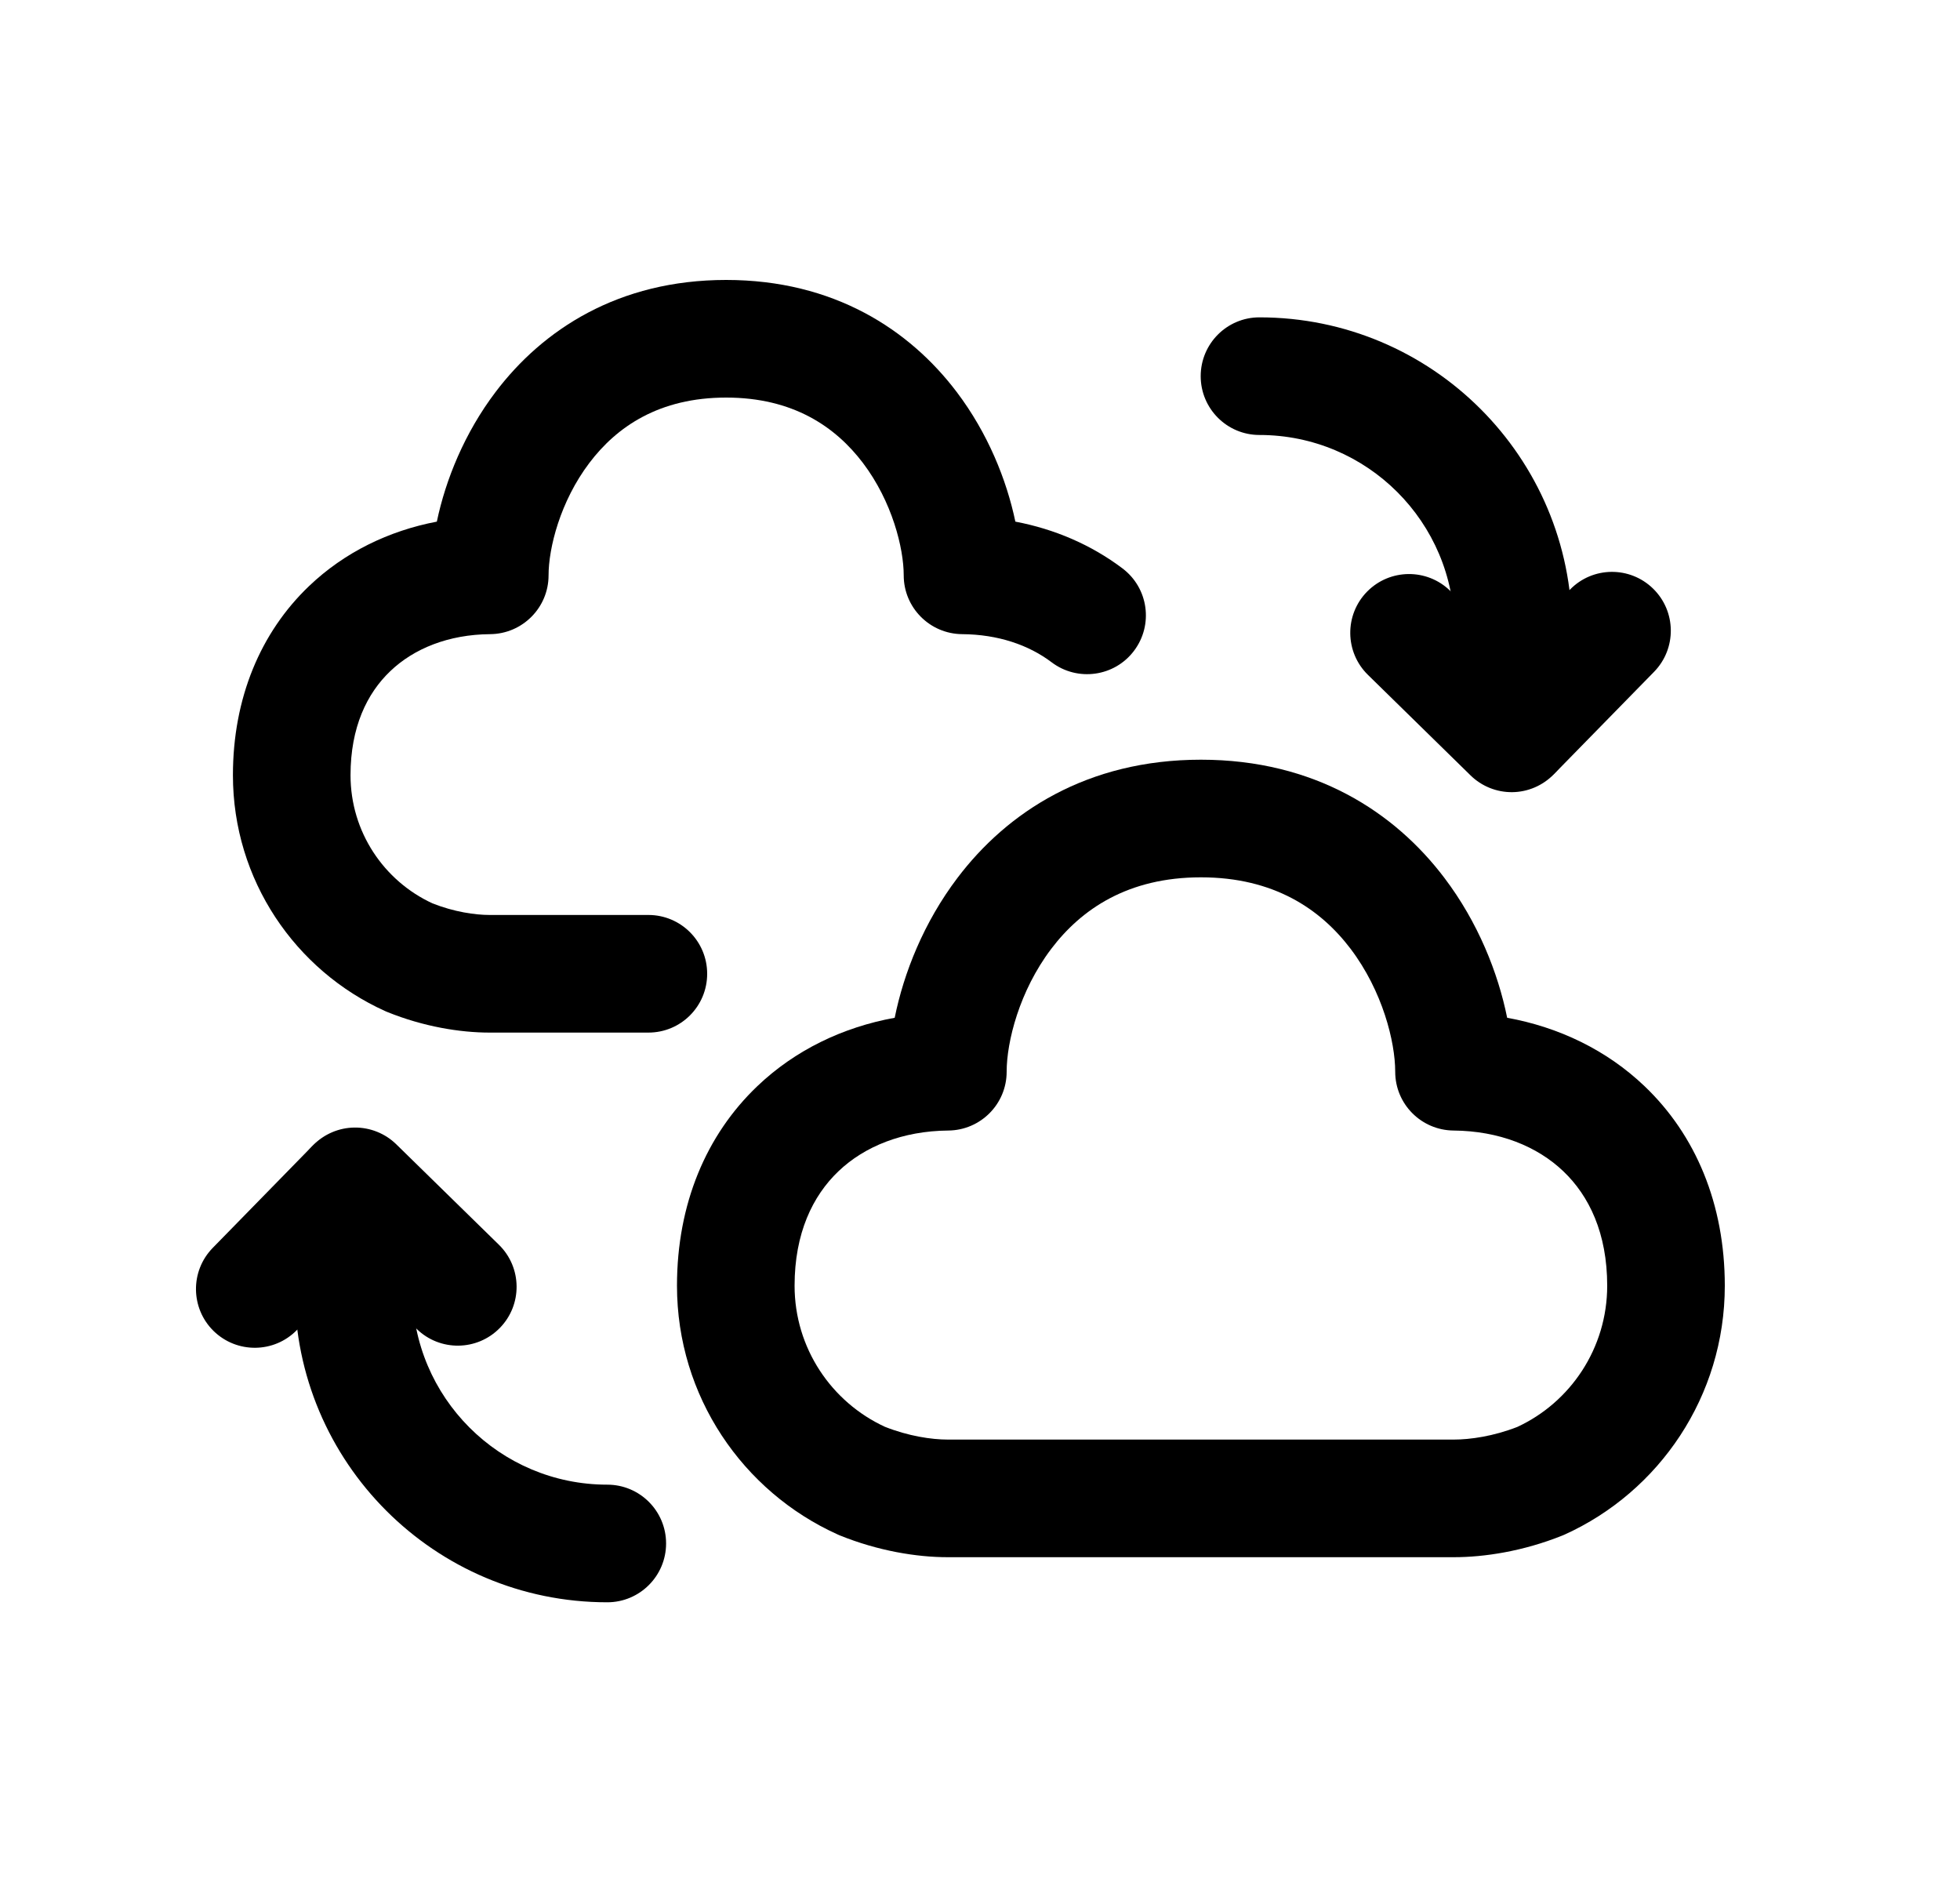 <svg width="25" height="24" viewBox="0 0 25 24" fill="none" xmlns="http://www.w3.org/2000/svg">
<path fill-rule="evenodd" clip-rule="evenodd" d="M12.212 11.196C12.846 10.358 13.865 9.688 15.318 9.688C16.771 9.688 17.79 10.358 18.424 11.196C18.852 11.761 19.108 12.405 19.224 12.979C19.884 13.099 20.493 13.39 20.977 13.852C21.628 14.473 22 15.354 22 16.396C22 17.806 21.163 19.024 19.956 19.57C19.946 19.575 19.936 19.579 19.925 19.583C19.428 19.782 18.935 19.858 18.544 19.858H12.088C11.693 19.858 11.2 19.778 10.709 19.579C10.7 19.575 10.691 19.571 10.682 19.567C9.477 19.023 8.635 17.808 8.635 16.396C8.635 15.354 9.008 14.473 9.659 13.852C10.143 13.39 10.752 13.099 11.412 12.979C11.528 12.405 11.784 11.761 12.212 11.196ZM13.408 12.101C13.001 12.639 12.84 13.286 12.84 13.667C12.84 14.079 12.508 14.413 12.096 14.417C11.514 14.422 11.028 14.618 10.694 14.937C10.366 15.25 10.135 15.726 10.135 16.396C10.135 17.192 10.606 17.881 11.287 18.195C11.587 18.314 11.882 18.358 12.088 18.358H18.544C18.752 18.358 19.048 18.316 19.353 18.197C20.031 17.883 20.5 17.193 20.5 16.396C20.5 15.726 20.269 15.25 19.941 14.937C19.607 14.618 19.122 14.422 18.54 14.417C18.128 14.413 17.796 14.079 17.796 13.667C17.796 13.286 17.635 12.639 17.228 12.101C16.844 11.594 16.249 11.188 15.318 11.188C14.387 11.188 13.792 11.594 13.408 12.101Z" fill="black"/>
<path fill-rule="evenodd" clip-rule="evenodd" d="M4.522 14.379C4.721 14.377 4.913 14.454 5.055 14.593L6.364 15.874C6.66 16.164 6.665 16.639 6.375 16.935C6.085 17.231 5.61 17.236 5.314 16.946L4.542 16.19L3.786 16.962C3.496 17.258 3.022 17.263 2.725 16.974C2.429 16.684 2.424 16.209 2.714 15.913L3.994 14.604C4.134 14.462 4.323 14.381 4.522 14.379Z" fill="black"/>
<path fill-rule="evenodd" clip-rule="evenodd" d="M4.51 14.402C4.924 14.402 5.26 14.738 5.26 15.152V16.447C5.26 17.819 6.373 18.933 7.746 18.933C8.16 18.933 8.496 19.268 8.496 19.683C8.496 20.097 8.16 20.433 7.746 20.433C5.544 20.433 3.76 18.648 3.76 16.447V15.152C3.76 14.738 4.096 14.402 4.51 14.402Z" fill="black"/>
<path fill-rule="evenodd" clip-rule="evenodd" d="M6.321 4.999C6.922 4.205 7.887 3.57 9.262 3.57C10.636 3.57 11.602 4.205 12.203 4.999C12.599 5.522 12.839 6.117 12.951 6.652C13.45 6.747 13.917 6.946 14.318 7.249C14.649 7.499 14.714 7.969 14.464 8.3C14.215 8.63 13.744 8.695 13.414 8.446C13.122 8.225 12.73 8.09 12.271 8.087C11.859 8.083 11.527 7.748 11.527 7.337C11.527 6.991 11.38 6.397 11.007 5.904C10.656 5.441 10.114 5.07 9.262 5.07C8.409 5.07 7.867 5.441 7.517 5.904C7.144 6.397 6.997 6.991 6.997 7.337C6.997 7.748 6.665 8.083 6.253 8.087C5.72 8.091 5.279 8.271 4.978 8.559C4.682 8.841 4.471 9.272 4.471 9.886C4.471 10.609 4.897 11.234 5.516 11.52C5.791 11.629 6.06 11.668 6.245 11.668H8.27C8.685 11.668 9.02 12.004 9.02 12.418C9.02 12.833 8.685 13.168 8.27 13.168H6.245C5.87 13.168 5.403 13.093 4.939 12.905C4.929 12.901 4.92 12.897 4.911 12.893C3.768 12.376 2.971 11.224 2.971 9.886C2.971 8.901 3.324 8.064 3.942 7.474C4.393 7.043 4.959 6.769 5.572 6.652C5.684 6.117 5.925 5.522 6.321 4.999Z" fill="black"/>
<path fill-rule="evenodd" clip-rule="evenodd" d="M15.315 4.797C15.315 4.383 15.65 4.047 16.064 4.047C18.266 4.047 20.051 5.831 20.051 8.032V9.327C20.051 9.741 19.715 10.077 19.301 10.077C18.886 10.077 18.551 9.741 18.551 9.327V8.032C18.551 6.66 17.438 5.547 16.064 5.547C15.65 5.547 15.315 5.211 15.315 4.797Z" fill="black"/>
<path fill-rule="evenodd" clip-rule="evenodd" d="M21.086 7.507C21.382 7.797 21.387 8.271 21.098 8.567L19.817 9.876C19.678 10.018 19.488 10.1 19.289 10.102C19.09 10.104 18.899 10.027 18.757 9.888L17.448 8.606C17.152 8.316 17.147 7.841 17.437 7.545C17.727 7.25 18.201 7.245 18.497 7.534L19.27 8.291L20.026 7.518C20.315 7.222 20.79 7.217 21.086 7.507Z" fill="black"/>
</svg>